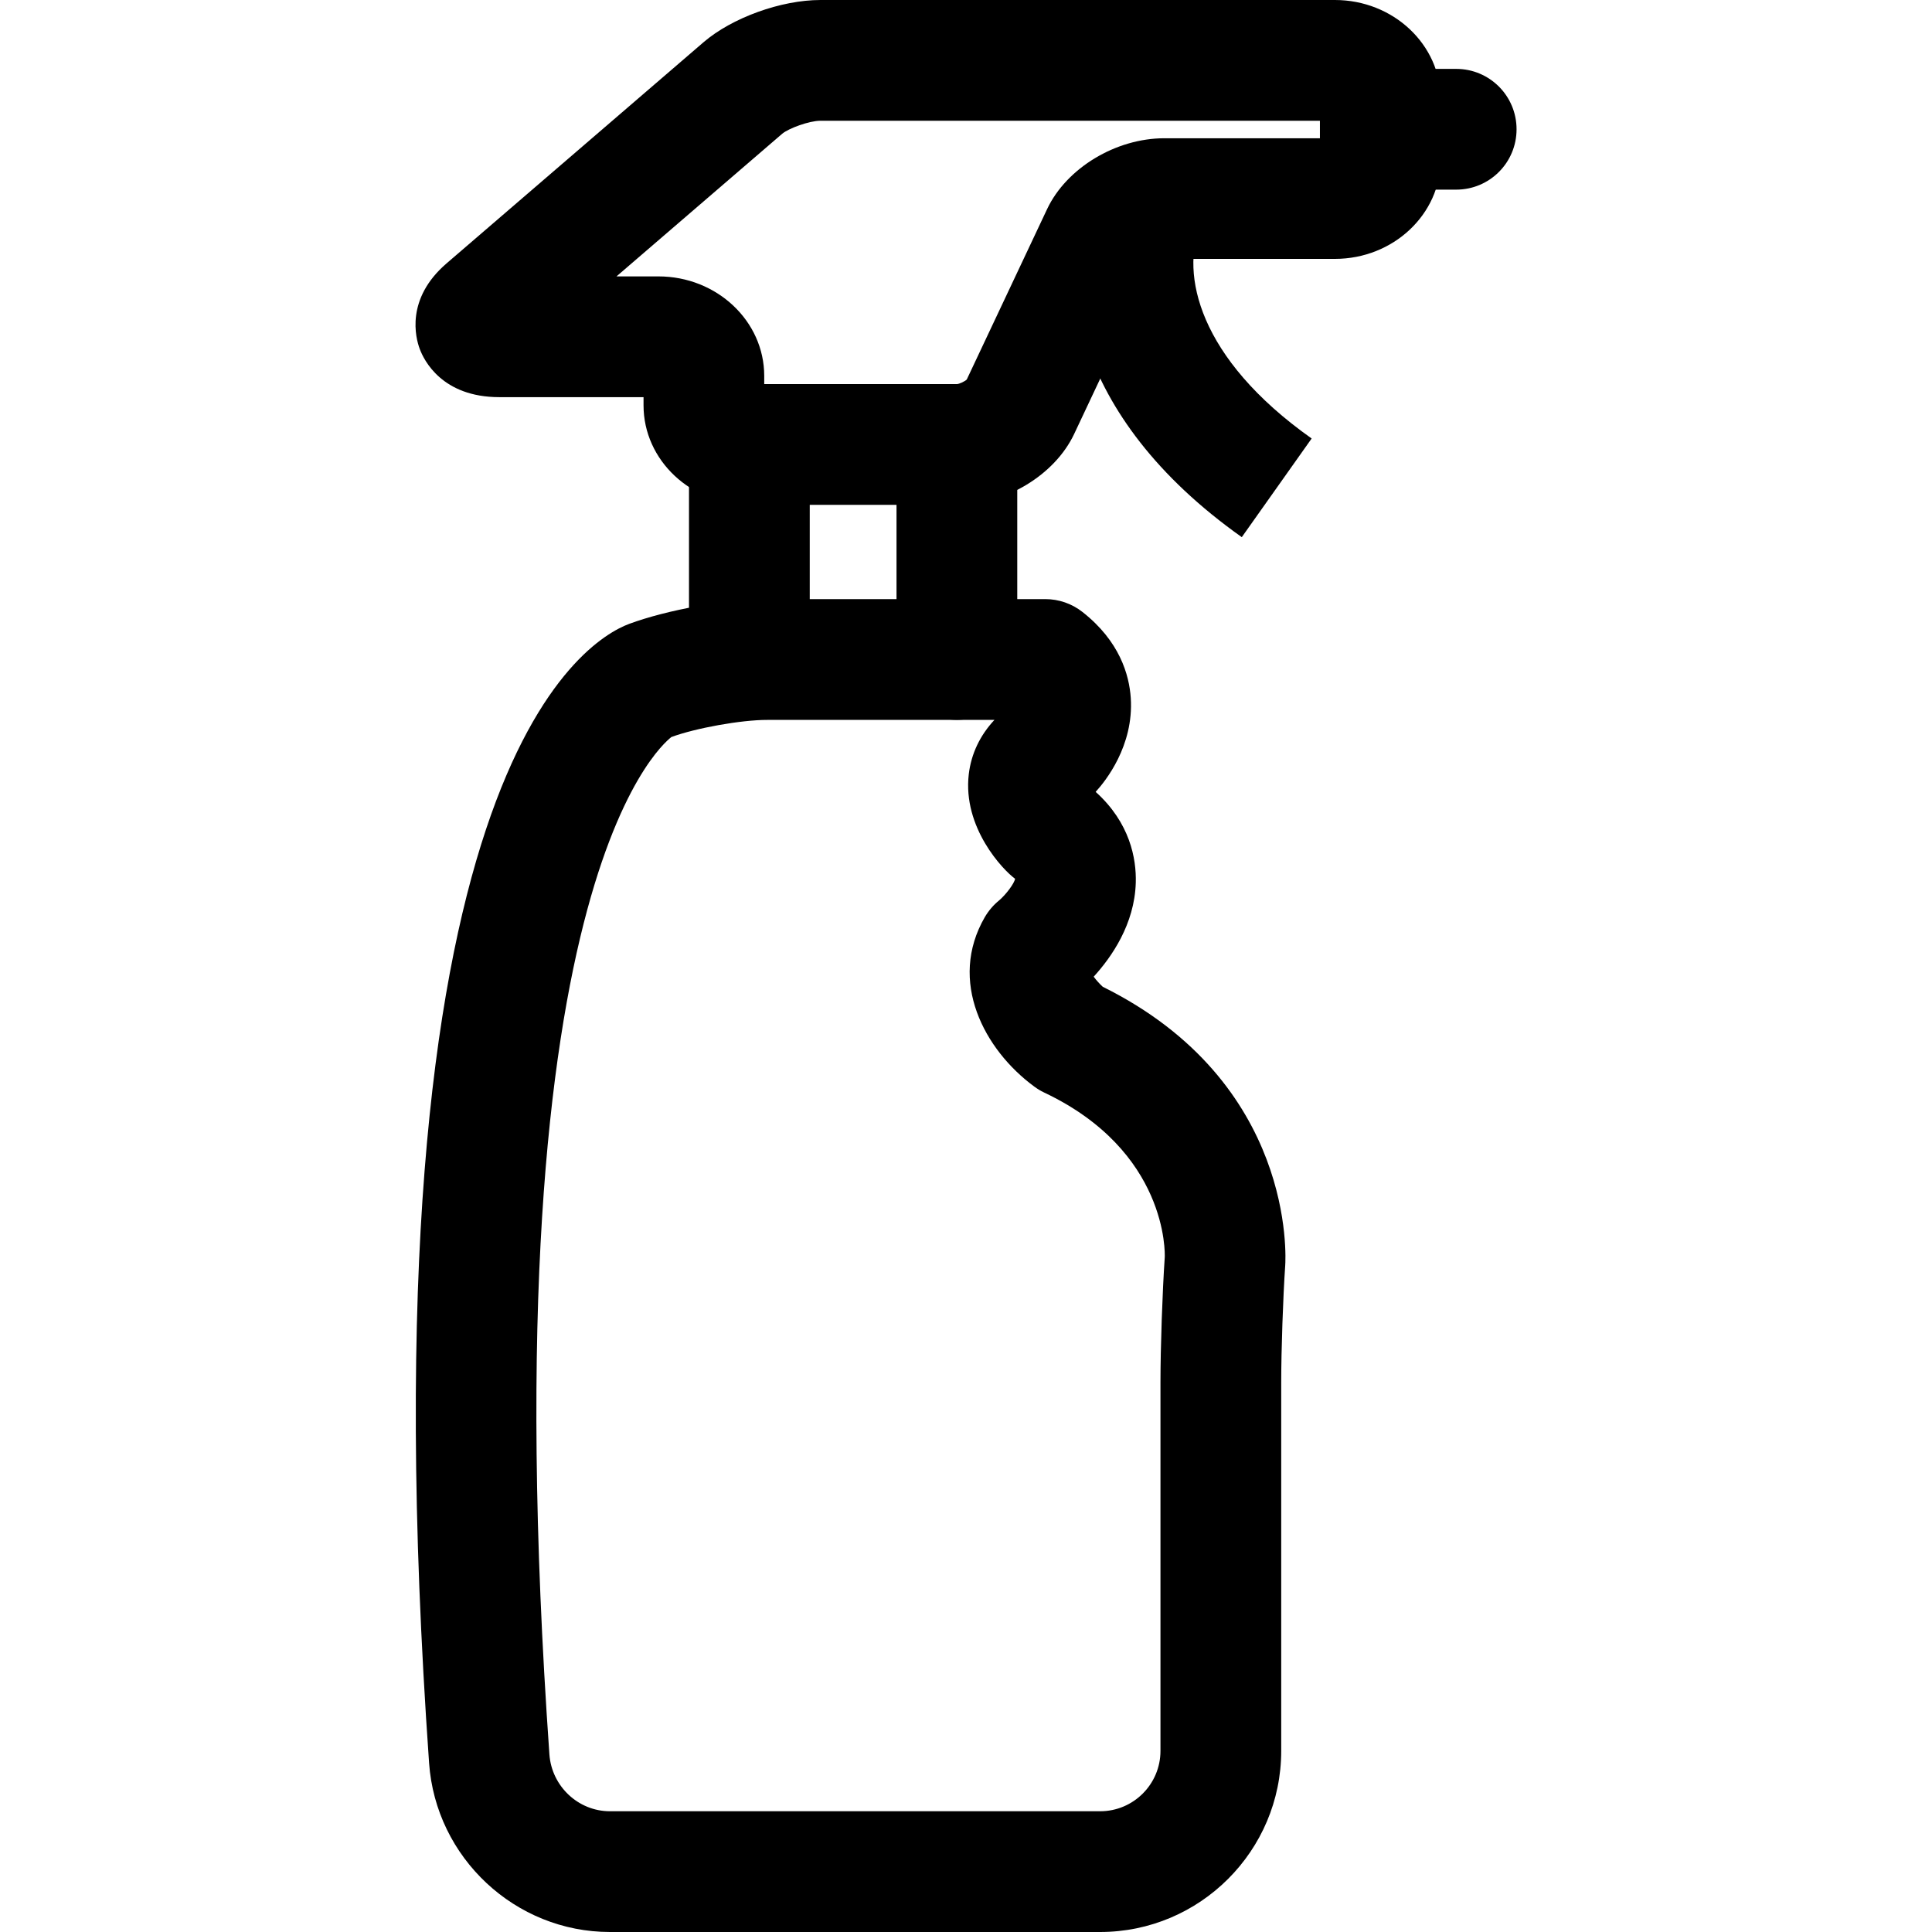 <svg xmlns="http://www.w3.org/2000/svg" viewBox="0 0 32 32"><!--! Font Icona - https://fonticona.com | License - https://fonticona.com/license | Copyright 2022 FontIcona.com --><path d="M18.221,32h-8.119c-1.568,0-2.885-1.229-2.995-2.799c-1.153-16.356,2.56-18.587,3.315-18.868c0.631-0.233,1.613-0.41,2.286-0.41h4.604c0.225,0,0.442,0.075,0.618,0.214c0.615,0.483,0.773,1.04,0.799,1.422c0.053,0.795-0.423,1.384-0.581,1.556c0.002,0.002,0.003,0.004,0.005,0.006c0.56,0.506,0.671,1.098,0.659,1.5c-0.02,0.688-0.403,1.234-0.697,1.556c0.039,0.054,0.095,0.116,0.15,0.167c3.197,1.584,3.031,4.495,3.022,4.62c-0.036,0.521-0.066,1.405-0.066,1.928V29C21.221,30.655,19.875,32,18.221,32z M11.119,12.208c0.021,0-3.063,2.02-2.019,16.853C9.139,29.587,9.578,30,10.102,30h8.119c0.552,0,1-0.448,1-1v-6.109c0-0.57,0.032-1.497,0.071-2.067c0.003-0.06,0.052-1.759-1.999-2.729c-0.059-0.028-0.113-0.061-0.165-0.1c-0.825-0.607-1.432-1.744-0.815-2.807c0.062-0.105,0.142-0.199,0.236-0.275c0.114-0.097,0.251-0.28,0.264-0.358c-0.201-0.145-0.871-0.849-0.767-1.732c0.04-0.339,0.188-0.646,0.425-0.899h-3.763C12.278,11.923,11.521,12.059,11.119,12.208C11.119,12.208,11.119,12.208,11.119,12.208z"/><path d="M15.849,8.362h-3.437c-0.967,0-1.753-0.739-1.753-1.648V6.578H8.27c-0.948,0-1.249-0.611-1.318-0.799C6.883,5.596,6.714,4.95,7.396,4.363l4.255-3.662C12.123,0.294,12.938,0,13.589,0h8.521c0.967,0,1.753,0.739,1.753,1.648v0.992c0,0.909-0.786,1.648-1.753,1.648h-2.825c-0.042,0.002-0.133,0.045-0.163,0.077L17.79,7.191C17.469,7.868,16.652,8.362,15.849,8.362z M12.659,6.362h3.189c0.043-0.002,0.134-0.045,0.165-0.077l1.331-2.823c0.321-0.679,1.138-1.172,1.94-1.172h2.578V2h-8.274c-0.185,0-0.529,0.127-0.633,0.216l-2.744,2.362h0.694c0.967,0,1.753,0.739,1.753,1.648V6.362z"/><path d="M20.568,8.897c-2.845-2.016-3.144-4.449-2.534-5.922c0.212-0.512,0.798-0.752,1.306-0.542c0.511,0.211,0.753,0.796,0.542,1.306c-0.327,0.793-0.041,2.191,1.843,3.524L20.568,8.897z"/><path d="M12.412,11.923c-0.553,0-1-0.447-1-1V7.362c0-0.553,0.447-1,1-1s1,0.447,1,1v3.562C13.412,11.476,12.965,11.923,12.412,11.923z"/><path d="M15.849,11.923c-0.553,0-1-0.447-1-1V7.362c0-0.553,0.447-1,1-1s1,0.447,1,1v3.562C16.849,11.476,16.401,11.923,15.849,11.923z"/><path d="M24.119,3.141h-1.256c-0.553,0-1-0.447-1-1s0.447-1,1-1h1.256c0.553,0,1,0.447,1,1S24.672,3.141,24.119,3.141z"/></svg>